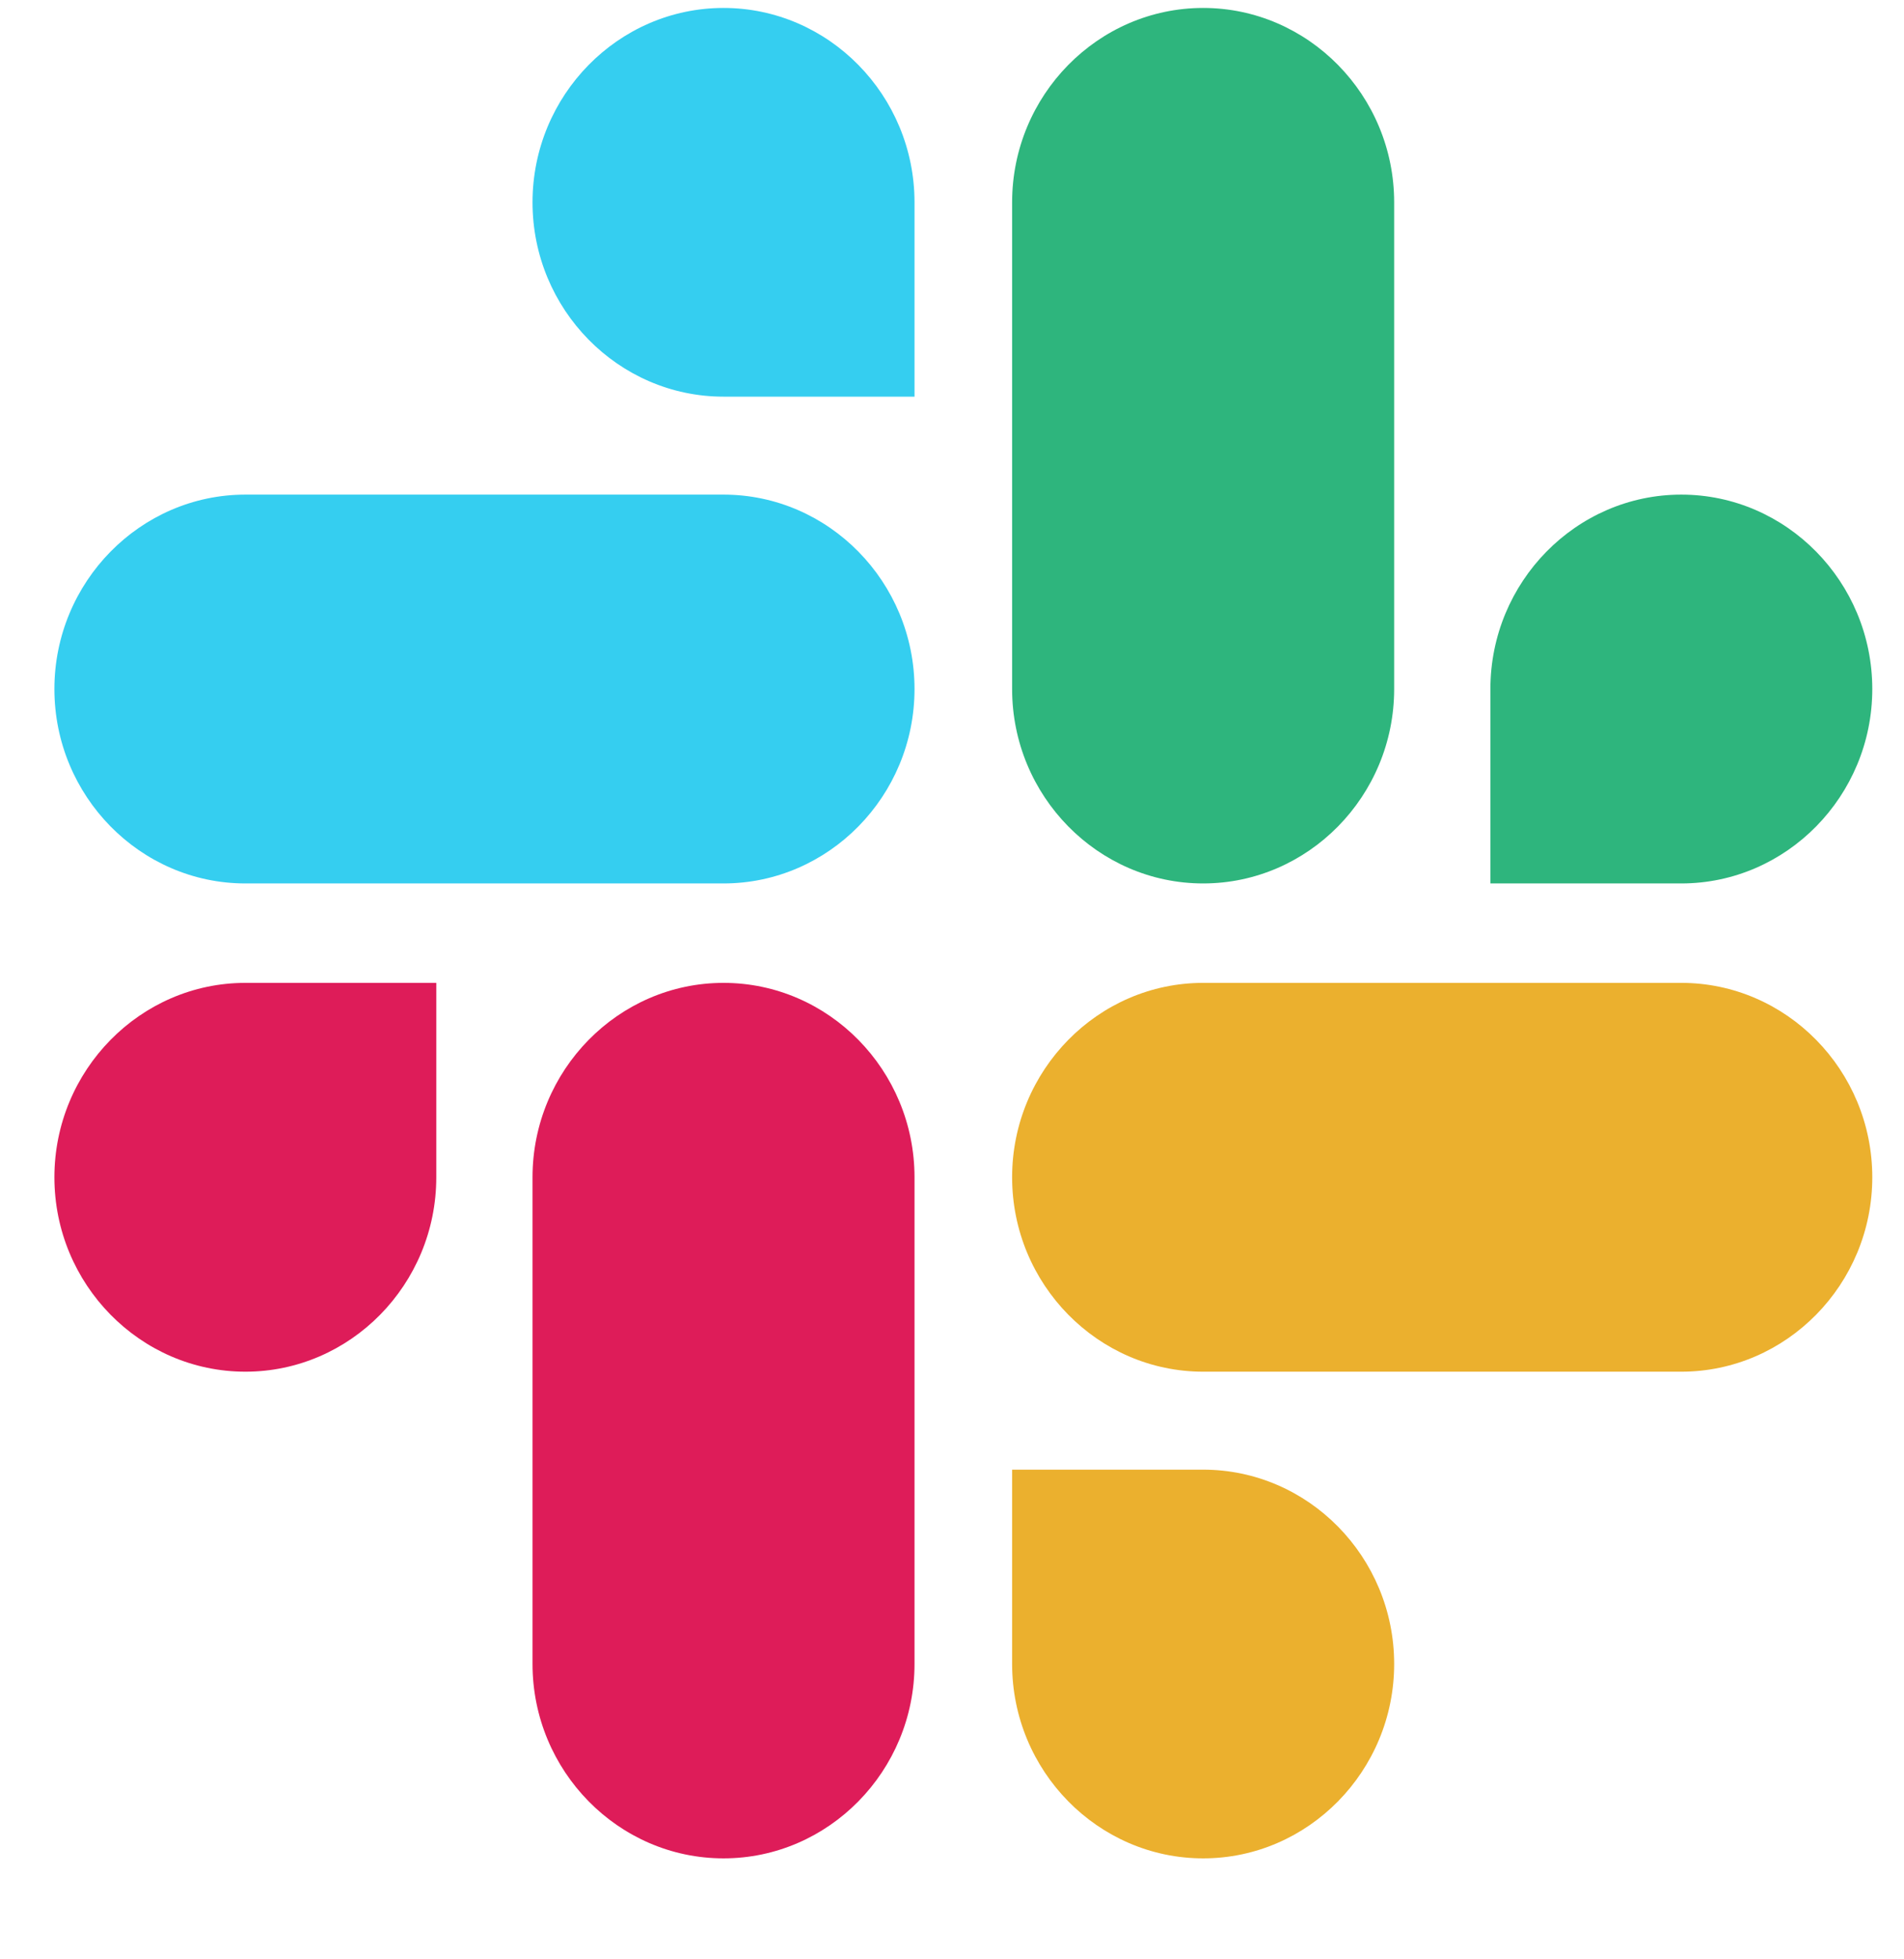<svg width="35" height="36" viewBox="0 0 35 36" fill="none" xmlns="http://www.w3.org/2000/svg">
<g id="devicon:slack" clip-path="url(#clip0_2989_944)">
<g id="Group 480">
<path id="Vector" d="M8.02 21.631C8.02 23.597 6.444 25.203 4.511 25.203C2.578 25.203 1 23.597 1 21.631C1 19.665 2.579 18.059 4.511 18.059H8.02L8.02 21.631ZM9.789 21.631C9.789 19.665 11.367 18.059 13.3 18.059C15.233 18.059 16.811 19.664 16.811 21.631V30.573C16.811 32.539 15.233 34.145 13.3 34.145C11.367 34.145 9.789 32.539 9.789 30.573V21.631Z" fill="#DE1C59"/>
<path id="Vector_2" d="M13.3 7.288C11.367 7.288 9.789 5.684 9.789 3.718C9.789 1.751 11.367 0.146 13.3 0.146C15.233 0.146 16.811 1.752 16.811 3.718V7.288L13.3 7.288ZM13.3 9.088C15.233 9.088 16.811 10.694 16.811 12.66C16.811 14.626 15.233 16.232 13.3 16.232H4.511C2.578 16.232 1 14.626 1 12.66C1 10.694 2.579 9.088 4.511 9.088H13.3Z" fill="#35CEF0"/>
<path id="Vector_3" d="M27.397 12.66C27.397 10.694 28.973 9.088 30.906 9.088C32.839 9.088 34.417 10.694 34.417 12.66C34.417 14.626 32.839 16.232 30.906 16.232H27.397V12.66ZM25.628 12.66C25.628 14.626 24.049 16.232 22.117 16.232C20.184 16.232 18.605 14.626 18.605 12.66V3.718C18.605 1.751 20.184 0.146 22.117 0.146C24.049 0.146 25.628 1.752 25.628 3.718V12.66Z" fill="#2EB57D"/>
<path id="Vector_4" d="M22.117 27.003C24.049 27.003 25.628 28.607 25.628 30.573C25.628 32.539 24.049 34.145 22.117 34.145C20.184 34.145 18.605 32.539 18.605 30.573V27.003H22.117ZM22.117 25.203C20.184 25.203 18.605 23.597 18.605 21.631C18.605 19.665 20.184 18.059 22.117 18.059H30.906C32.839 18.059 34.417 19.664 34.417 21.631C34.417 23.597 32.839 25.203 30.906 25.203H22.117Z" fill="#EBB02E"/>
</g>
</g>
<defs>
<clipPath id="clip0_2989_944">
<rect width="34.385" height="34.984" fill="white" transform="translate(0.5 0.146)"/>
</clipPath>
</defs>
</svg>
